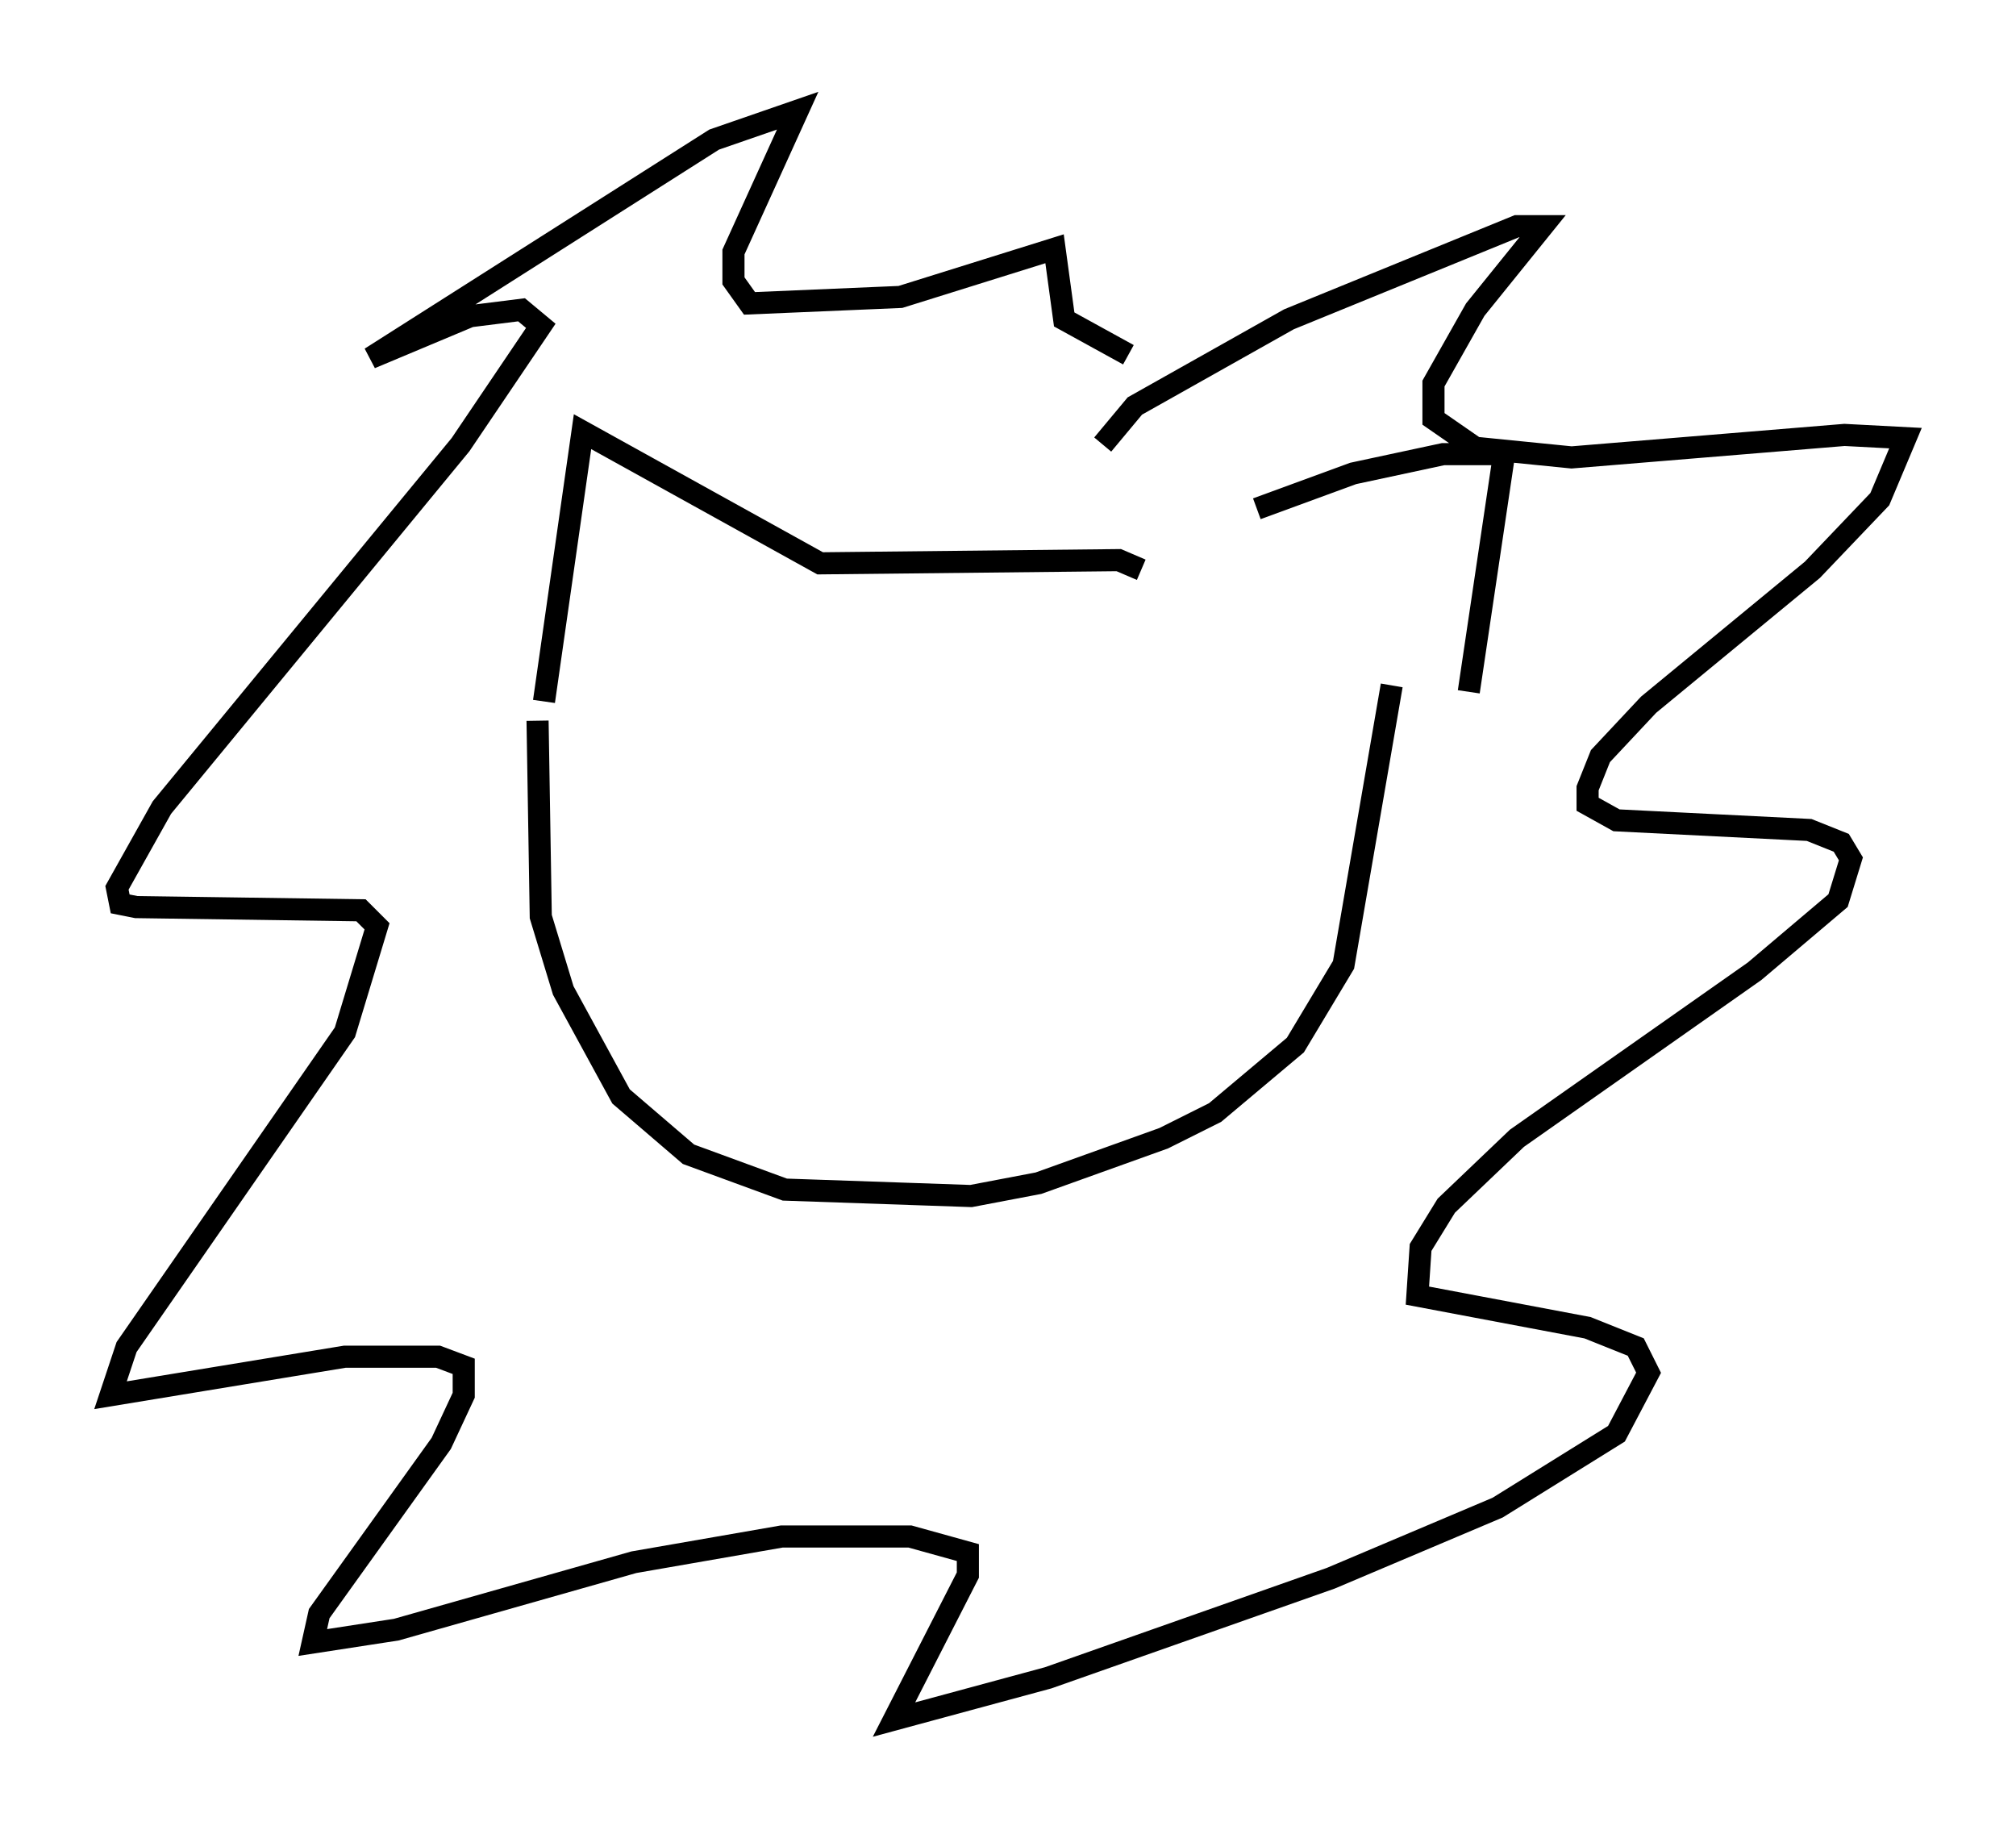<?xml version="1.0" encoding="utf-8" ?>
<svg baseProfile="full" height="82.771" version="1.1" width="91.195" xmlns="http://www.w3.org/2000/svg" xmlns:ev="http://www.w3.org/2001/xml-events" xmlns:xlink="http://www.w3.org/1999/xlink"><defs /><rect fill="white" height="82.771" width="91.195" x="0" y="0" /><path d="M54.966, 24.173 m1.888, -1.162 l4.358, -1.598 4.067, -0.872 l2.76, 0.0 -1.598, 10.749 m-14.816, -5.52 l-1.017, -0.436 -13.508, 0.145 l-10.749, -5.955 -1.743, 12.201 m-0.291, 0.872 l0.145, 8.86 1.017, 3.341 l2.615, 4.793 3.05, 2.615 l4.358, 1.598 8.425, 0.291 l3.05, -0.581 5.665, -2.034 l2.324, -1.162 3.631, -3.05 l2.179, -3.631 2.179, -12.637 m-13.073, -10.894 l1.453, -1.743 6.972, -3.922 l10.313, -4.212 1.162, 0.0 l-3.05, 3.777 -1.888, 3.341 l0.0, 1.598 1.888, 1.307 l4.358, 0.436 12.346, -1.017 l2.76, 0.145 -1.162, 2.76 l-3.05, 3.196 -7.408, 6.101 l-2.179, 2.324 -0.581, 1.453 l0.0, 0.726 1.307, 0.726 l8.715, 0.436 1.453, 0.581 l0.436, 0.726 -0.581, 1.888 l-3.777, 3.196 -10.749, 7.553 l-3.196, 3.05 -1.162, 1.888 l-0.145, 2.179 7.698, 1.453 l2.179, 0.872 0.581, 1.162 l-1.453, 2.76 -5.374, 3.341 l-7.553, 3.196 -12.782, 4.503 l-6.972, 1.888 3.341, -6.536 l0.0, -1.017 -2.615, -0.726 l-5.81, 0.0 -6.682, 1.162 l-10.749, 3.05 -3.777, 0.581 l0.291, -1.307 5.52, -7.698 l1.017, -2.179 0.0, -1.307 l-1.162, -0.436 -4.212, 0.0 l-10.603, 1.743 0.726, -2.179 l9.877, -14.235 1.453, -4.793 l-0.726, -0.726 -10.168, -0.145 l-0.726, -0.145 -0.145, -0.726 l2.034, -3.631 13.508, -16.413 l3.631, -5.374 -0.872, -0.726 l-2.324, 0.291 -4.503, 1.888 l15.542, -9.877 3.777, -1.307 l-2.905, 6.391 0.0, 1.307 l0.726, 1.017 6.827, -0.291 l6.972, -2.179 0.436, 3.196 l2.905, 1.598 " fill="none" stroke="black" stroke-width="1" /></svg>